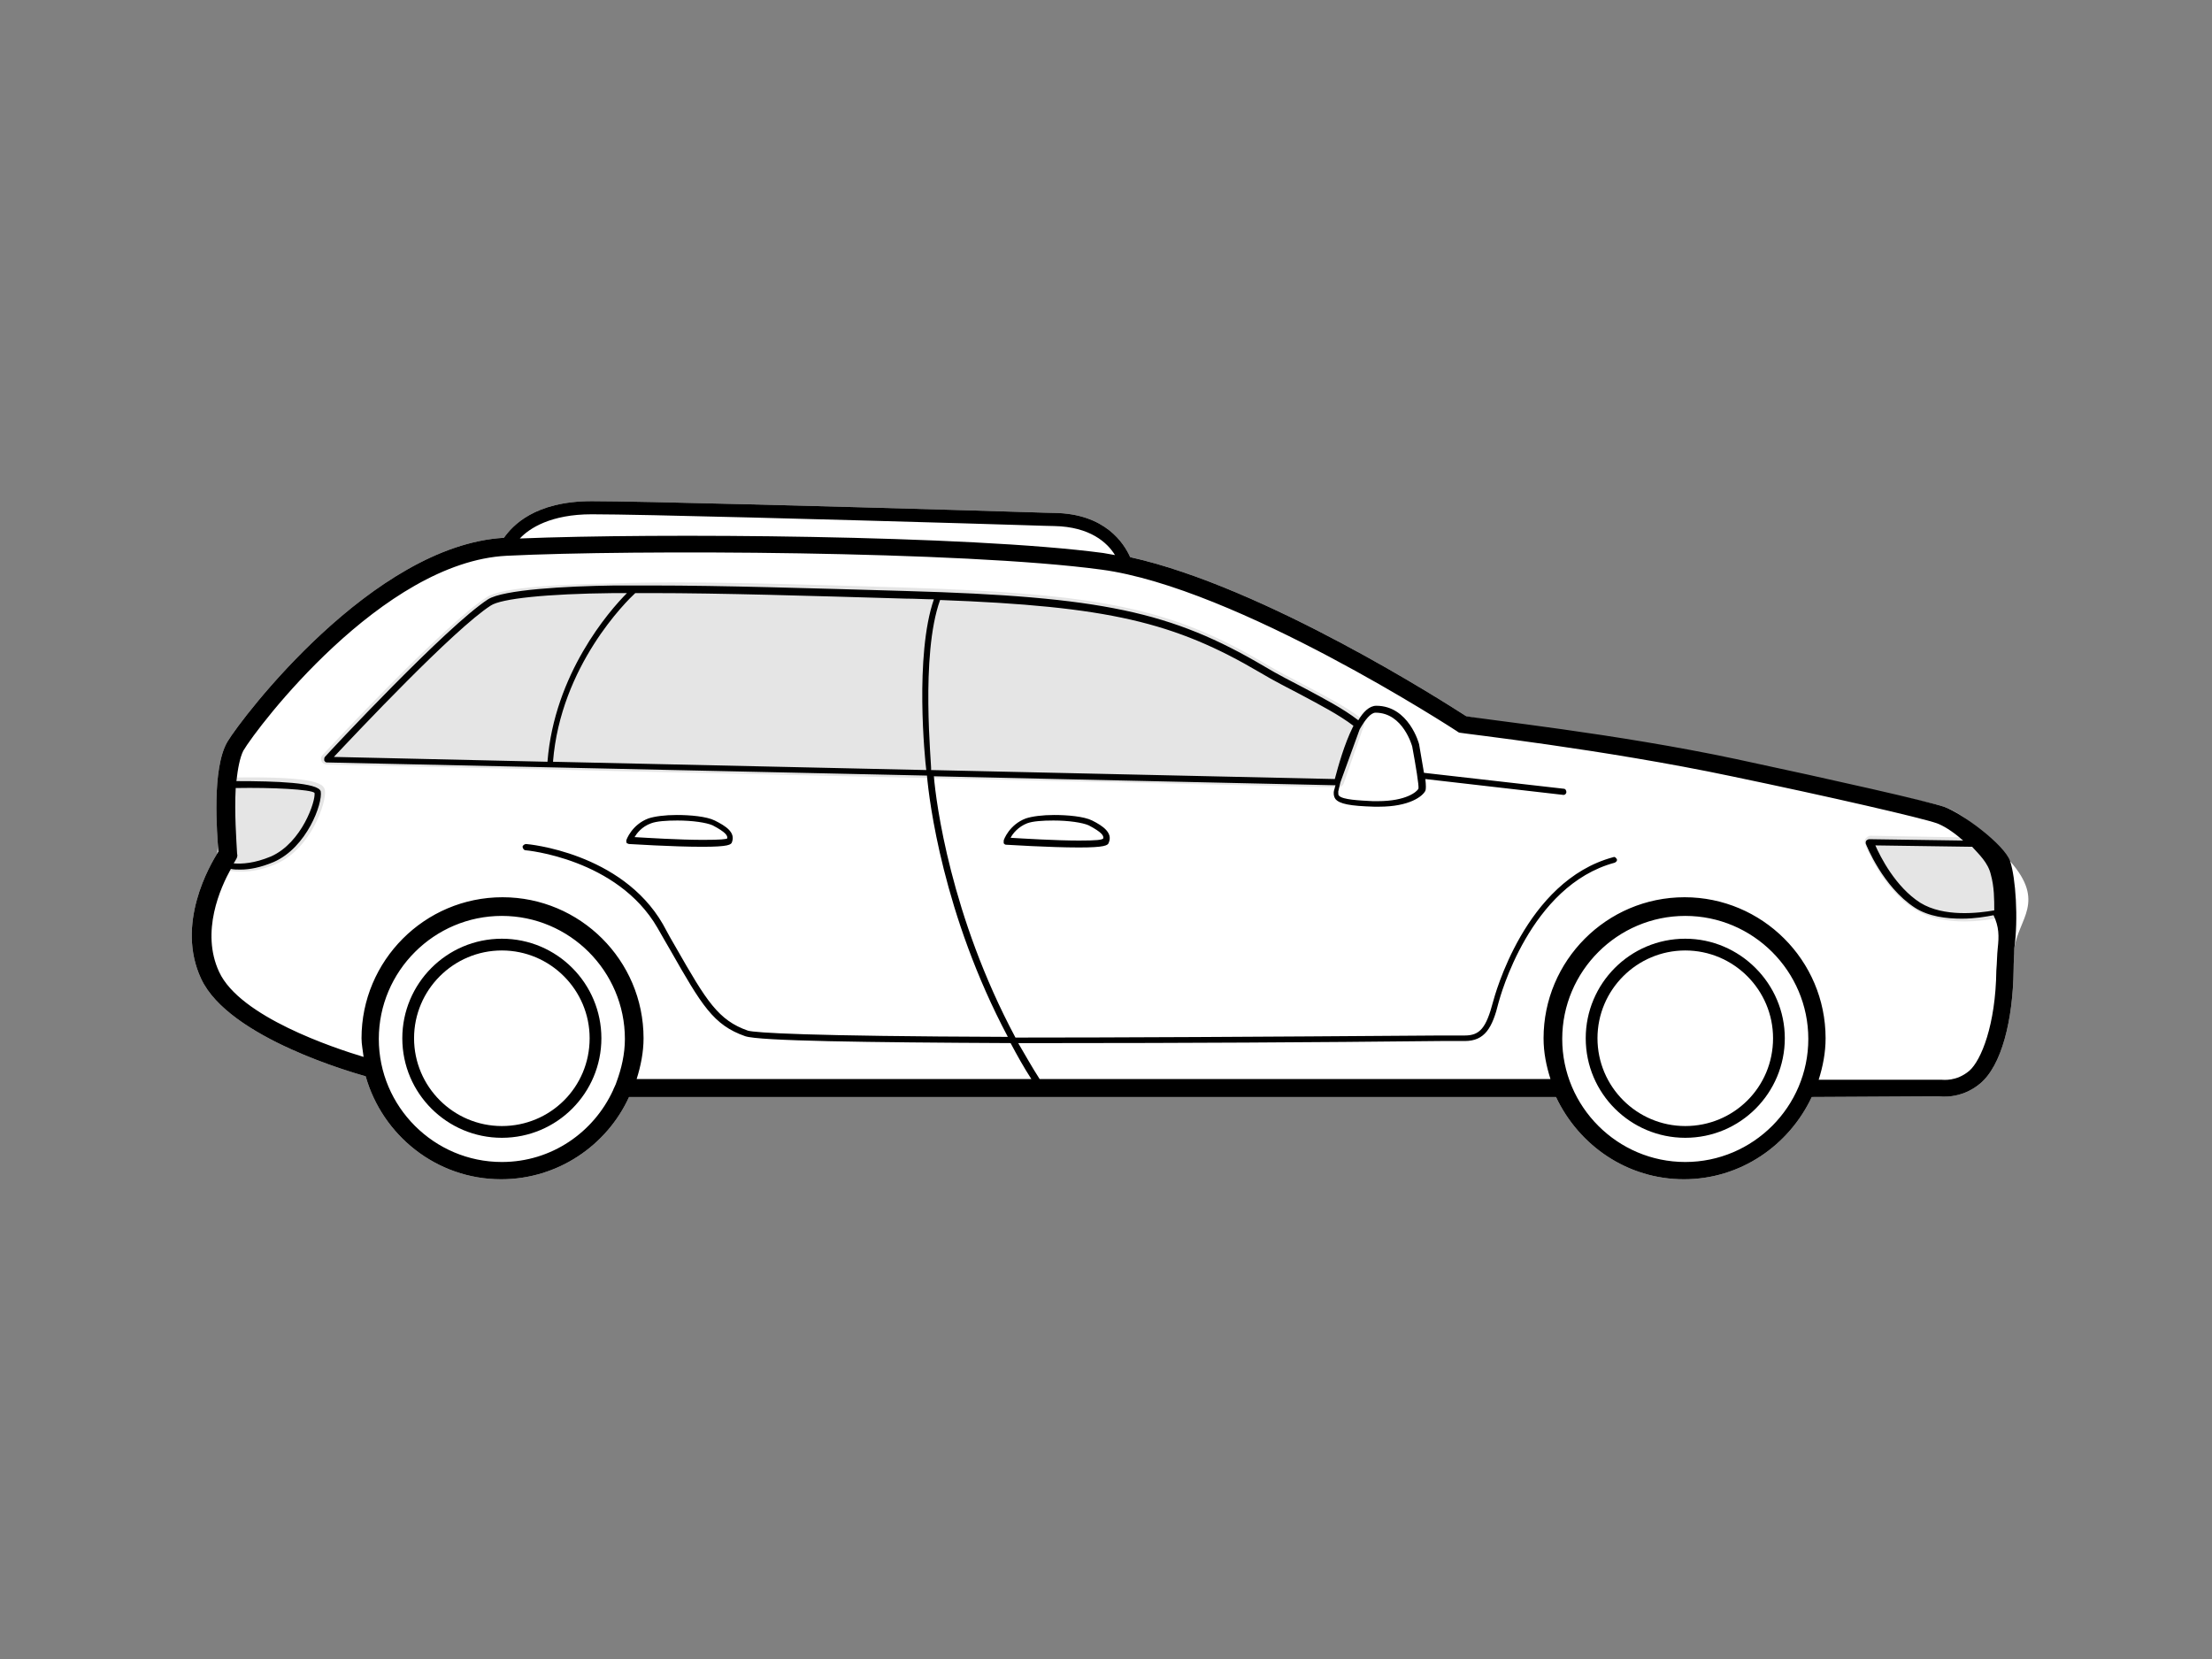 <?xml version="1.0" encoding="utf-8"?>
<!-- Generator: Adobe Illustrator 22.1.0, SVG Export Plug-In . SVG Version: 6.00 Build 0)  -->
<svg version="1.1" id="Layer_1" xmlns="http://www.w3.org/2000/svg" xmlns:xlink="http://www.w3.org/1999/xlink" x="0px" y="0px"
	 width="320px" height="240px" viewBox="0 0 320 240" style="enable-background:new 0 0 320 240;" xml:space="preserve">
<rect x="0" y="0" width="320" height="240" fill="#808080" stroke="none"/>
<style type="text/css">
	.st0{fill:#FFFFFF;}
	.st1{fill:#E5E5E5;}
	.st2{fill:#000;}
</style>
<g>
	<path class="st0" d="M290.8,124.6c-3.8-4.4-7-7-9.6-7.9c-6.3-2.1-63.5-11.9-69.1-13.1c-2.8-1.8-29.1-18.7-48.6-23
		c-0.9-2-3.6-6.3-11-6.4c-0.9,0-6.2-0.2-13.4-0.4c-17.3-0.5-46.3-1.3-53.5-1.3c-8.3,0-11.5,3.6-12.7,5.3c-19,1.1-37.9,26-40,29.5
		c-2.3,3.9-1.5,13.4-1.3,15.9c-1.3,2-6.2,10.5-2.5,18.4c4,8.6,22.4,13.7,23.8,14.1c2.4,8.5,10.2,14.9,19.6,14.9
		c8.2,0,15.3-4.9,18.5-11.9h134.1c3.3,7,10.3,11.9,18.5,11.9c8.2,0,15.2-4.9,18.5-11.9l18.4-0.1c0.1,0,3.1,0.5,5.9-1.8
		c3.2-2.6,4.8-9.3,4.9-16.5c0-1.2,0.1-2.2,0.1-3.1C292,132.9,296,130.5,290.8,124.6z"/>
	<g>
		<g>
			<g>
				<path class="st1" d="M284.2,133.3c-2.3,0-5-0.4-7.1-1.7c-4.8-3-7.2-9.2-7.3-9.5c-0.1-0.3-0.1-0.6,0.1-0.8
					c0.2-0.2,0.4-0.4,0.7-0.4l16.4,0.3c0.5,0,0.9,0.4,0.9,0.9c0,0.5,2.7,9,2.8,9.5c0.1,0.5-0.2,0.9-0.6,1.1
					C289.8,132.6,287.3,133.3,284.2,133.3z"/>
			</g>
			<g>
				<path class="st1" d="M34.8,126.1c-2,0-3.1-0.6-3.2-0.6c-0.4-0.2-0.6-0.8-0.3-1.2c0.2-0.4,0.8-10.4,0.8-10.9
					c0-0.5,0.4-0.9,0.9-0.9c13.6-0.3,13.8,1.1,14,1.8c0.3,1.7-2,8.5-7.1,10.7C37.8,125.9,36.1,126.1,34.8,126.1z"/>
			</g>
			<g>
				<path class="st1" d="M193.6,113.9C193.6,113.9,193.6,113.9,193.6,113.9l-146.3-3.3c-0.3,0-0.7-0.2-0.8-0.5
					c-0.1-0.3-0.1-0.7,0.2-0.9c0.7-0.8,17.6-18.9,23.7-22.8c2.2-1.5,11.3-1.9,18.5-2C99.4,84,114.6,84.5,131,85
					c28.3,0.9,38.5,3,52,11c2,1.2,4,2.2,5.9,3.2c3,1.6,5.8,3,8.1,4.8c0.3,0.2,0.4,0.6,0.3,1l-2.9,8.3
					C194.3,113.6,194,113.9,193.6,113.9z"/>
			</g>
		</g>
		<g>
			<path class="st2" d="M72.6,135.8c-8,0-14.4,6.5-14.4,14.4c0,8,6.5,14.4,14.4,14.4c8,0,14.4-6.5,14.4-14.4
				C87,142.3,80.6,135.8,72.6,135.8z M72.6,162.9c-7,0-12.7-5.7-12.7-12.7c0-7,5.7-12.7,12.7-12.7c7,0,12.7,5.7,12.7,12.7
				C85.3,157.3,79.6,162.9,72.6,162.9z"/>
			<path class="st2" d="M243.8,135.8c-8,0-14.4,6.5-14.4,14.4c0,8,6.5,14.4,14.4,14.4c8,0,14.4-6.5,14.4-14.4
				C258.2,142.3,251.7,135.8,243.8,135.8z M243.8,162.9c-7,0-12.7-5.7-12.7-12.7c0-7,5.7-12.7,12.7-12.7c7,0,12.7,5.7,12.7,12.7
				C256.5,157.3,250.8,162.9,243.8,162.9z"/>
			<path class="st2" d="M158,118.7c-1.2-0.6-3.6-0.8-5.5-0.8c-1.7,0-3.2,0.2-4.1,0.5c-2.4,0.9-3.2,3.1-3.2,3.2c0,0.1,0,0.3,0,0.4
				c0.1,0.1,0.2,0.2,0.3,0.2c0.1,0,6.3,0.4,10.6,0.4c3.7,0,4.2-0.3,4.3-0.7C161,120.5,159.6,119.5,158,118.7z M156.1,121.6
				c-3.4,0-8.2-0.3-9.9-0.4c0.3-0.6,1.1-1.6,2.4-2.1c0.8-0.3,2.2-0.4,3.8-0.4c2.2,0,4.2,0.3,5.1,0.7c1.9,1,2.2,1.5,2.1,1.9
				C159.4,121.5,158.7,121.6,156.1,121.6z"/>
			<path class="st2" d="M91,122.1c0.1,0,6.3,0.4,10.6,0.4c3.8,0,4.2-0.3,4.3-0.7c0.5-1.4-0.9-2.3-2.5-3.1c-1.2-0.6-3.6-0.8-5.5-0.8
				c-1.7,0-3.2,0.2-4.1,0.5c-2.4,0.9-3.2,3.1-3.2,3.2c0,0.1,0,0.3,0.1,0.4C90.8,122,90.9,122.1,91,122.1z M94.2,119.1
				c0.8-0.3,2.2-0.4,3.8-0.4c2.2,0,4.2,0.3,5.1,0.7c1.9,1,2.2,1.5,2.1,1.9c-0.2,0.1-0.9,0.2-3.5,0.2c-3.4,0-8.2-0.3-9.9-0.4
				C92.1,120.6,92.8,119.6,94.2,119.1z"/>
			<path class="st2" d="M290.8,124.6c-0.8-2.4-7-7-9.6-7.9c-2.4-0.8-15.6-3.8-30.1-6.9c-17.4-3.7-36.5-5.7-39-6.2
				c-2.8-1.8-29.1-18.7-48.6-23c-0.9-2-3.6-6.3-11-6.4c-0.9,0-6.2-0.2-13.4-0.4c-17.3-0.5-46.3-1.3-53.5-1.3
				c-8.3,0-11.5,3.6-12.7,5.3c-19,1.1-37.9,26-40,29.5c-2.3,3.9-1.5,13.4-1.3,15.9c-1.3,2-6.2,10.5-2.5,18.4
				c4,8.6,22.4,13.7,23.8,14.1c2.4,8.5,10.2,14.9,19.6,14.9c8.2,0,15.3-4.9,18.5-11.9h134.1c3.3,7,10.3,11.9,18.5,11.9
				c8.2,0,15.2-4.9,18.5-11.9l18.4-0.1c0.1,0,3.1,0.5,5.9-1.8c3.2-2.6,4.8-9.3,4.9-16.5c0-1.2,0.1-2.2,0.1-3.1
				C292,132.9,291.6,127,290.8,124.6z M288,126.5c0.5,1.8,0.5,3.6,0.5,5.2c-2.3,0.4-7.3,1-10.7-1.1c-3.6-2.3-5.8-6.7-6.5-8.3l14,0.2
				C286.3,123.6,287.6,124.8,288,126.5z M139.1,75.7c7.3,0.2,12.5,0.4,13.4,0.4c5.2,0.1,7.7,2.4,8.8,4.2c-0.6-0.1-1.1-0.2-1.7-0.3
				c-19.5-2.6-64.8-2.9-84.4-2.1c1.4-1.5,4.5-3.5,10.4-3.5C92.9,74.4,121.8,75.2,139.1,75.7z M34.1,114c5.3-0.1,10.9,0.2,11.4,0.7
				c0.2,1.1-1.8,7.2-6.3,9.2c-2.4,1-4.2,1.1-5.4,1c0.2-0.3,0.3-0.5,0.3-0.5c0.2-0.3,0.3-0.6,0.2-0.9C34.2,121.6,33.9,117.6,34.1,114
				z M72.6,168.1c-9.8,0-17.8-8-17.8-17.8c0-9.8,8-17.8,17.8-17.8c9.8,0,17.8,8,17.8,17.8c0,2.2-0.5,4.3-1.2,6.2
				c-0.1,0.4-0.5,1.1-0.5,1.2C85.9,163.8,79.8,168.1,72.6,168.1z M243.8,168.1c-9.8,0-17.8-8-17.8-17.8c0-9.8,8-17.8,17.8-17.8
				c9.8,0,17.8,8,17.8,17.8C261.6,160.1,253.6,168.1,243.8,168.1z M289,137.2c-0.1,0.9-0.1,2-0.2,3.2c-0.1,7.9-2.2,13-3.9,14.5
				c-1.9,1.6-3.8,1.3-4.1,1.3l-17.7,0c0.6-1.9,1-3.9,1-6c0-11.3-9.2-20.4-20.4-20.4c-11.3,0-20.4,9.2-20.4,20.4c0,2.1,0.4,4,1,5.9
				h-73.9c-1.1-1.7-2.1-3.5-3.1-5.2c1.9,0,3.8,0,5.8,0c17.2,0,37.1-0.1,55.3-0.3c2,0,3.2,0,3.5,0c2.9,0,4-1.9,4.9-5.6
				c0.2-0.7,4.5-16.9,16.8-20.2c0.2-0.1,0.4-0.3,0.3-0.5c-0.1-0.2-0.3-0.4-0.5-0.3c-12.8,3.4-17.2,20.2-17.4,20.9
				c-1,3.8-1.9,4.9-4.1,4.9c-0.3,0-1.5,0-3.5,0c-27.1,0.2-47,0.3-61.5,0.3c-9.4-17.6-11.5-34.1-11.8-37.8l58.1,1.3
				c-0.1,0.4-0.2,0.7-0.2,0.7c-0.1,0.3-0.1,0.9,0.2,1.3c0.6,0.7,2.1,1,5.6,1.1c0.2,0,0.5,0,0.7,0c4.4,0,6.3-1.5,6.7-2.3
				c0.1-0.2,0.1-0.8,0-1.7l20,2.3c0,0,0,0,0,0c0.2,0,0.4-0.2,0.4-0.4c0-0.2-0.1-0.5-0.4-0.5l-20.2-2.3c-0.2-1.1-0.4-2.4-0.7-4.1
				c0-0.1-1.5-5.6-6.2-5.6c-1,0-1.9,0.9-2.6,2.1c-2.2-1.7-4.9-3.1-7.7-4.6c-1.9-1-3.9-2-5.9-3.2c-13.4-7.9-23.5-10.1-51.8-10.9
				c-13.7-0.4-26.7-0.8-36.7-0.8c-0.9,0-1.7,0-2.5,0c0,0,0,0,0,0c-1,0-2.1,0-3,0c-7.1,0.1-16.1,0.6-18.3,2c-6,3.9-22.9,22-23.6,22.8
				c-0.1,0.1-0.1,0.3-0.1,0.5c0.1,0.2,0.2,0.3,0.4,0.3l86.8,1.9c0.3,3.5,2.3,20.1,11.7,37.8c-29.3-0.1-36.5-0.6-37.6-0.9
				c-4.3-1.5-6-4.3-10.4-12c-0.6-1-1.2-2.1-1.9-3.4c-6-10.4-19.6-11.6-19.8-11.6c-0.2,0-0.5,0.2-0.5,0.4c0,0.2,0.2,0.5,0.4,0.5
				c0.1,0,13.3,1.2,19.1,11.2c0.7,1.2,1.3,2.3,1.9,3.3c4.5,7.9,6.2,10.8,10.8,12.4c2,0.7,17.7,0.9,38.4,1c0.9,1.7,1.9,3.5,3,5.2
				H92.1c0.6-1.9,1-3.9,1-5.9c0-11.3-9.2-20.4-20.4-20.4c-11.3,0-20.4,9.2-20.4,20.4c0,0.9,0.2,1.8,0.3,2.7
				c-4.3-1.3-17.9-5.8-20.9-12.3c-2.7-5.8,0.2-12.2,1.7-14.9c0.4,0.1,0.9,0.1,1.4,0.1c1.3,0,2.9-0.3,4.8-1.1
				c4.8-2.1,7.1-8.5,6.8-10.2c-0.3-1.3-6.5-1.5-12.2-1.5c0.2-1.8,0.5-3.4,1-4.4c2-3.4,20.1-27.3,38.1-28.2c18.2-0.9,66-0.7,86,2
				c19.6,2.6,51.2,23.2,51.5,23.4c0.1,0.1,0.3,0.2,0.4,0.2c0.3,0.1,20.8,2.4,39.3,6.3c14.4,3,27.4,6,29.7,6.8c0.8,0.3,2.1,1,3.8,2.5
				l-13.6-0.2c0,0,0,0,0,0c-0.1,0-0.3,0.1-0.4,0.2c-0.1,0.1-0.1,0.3-0.1,0.4c0.1,0.3,2.5,6.3,7.1,9.3c2,1.3,4.6,1.6,6.8,1.6
				c1.9,0,3.6-0.3,4.6-0.5C289.2,134.1,289.2,135.4,289,137.2z M48.3,109.5C51.5,106.1,65.7,91,71,87.6c1.5-1,8-1.7,17.8-1.8
				c0.6,0,1.3,0,1.9,0c-2.6,2.6-10.5,11.7-11.5,24.4L48.3,109.5z M91.9,85.8c0.8,0,1.6,0,2.4,0c10,0,23,0.4,36.7,0.8
				c1.4,0,2.8,0.1,4.1,0.1c-2.8,8.1-1.3,23.2-1.1,24.7l-54-1.2C81.1,96.3,90.7,86.9,91.9,85.8z M136,86.8
				C136,86.8,136,86.8,136,86.8c24.3,0.9,33.9,3.2,46.3,10.5c2,1.2,4,2.2,5.9,3.2c2.8,1.5,5.5,2.9,7.6,4.5l-0.1,0.2
				c-1.2,2.4-2.1,5.6-2.6,7.5l-58.4-1.3C134.8,110.8,133.1,94.8,136,86.8z M196.7,105.5c0.8-1.4,1.6-2.4,2.3-2.4
				c4,0,5.3,4.9,5.3,4.9c0.5,2.7,1,5.7,0.9,6.1c-0.2,0.4-1.7,1.8-5.9,1.8c-0.2,0-0.4,0-0.7,0c-1.9-0.1-4.4-0.2-4.9-0.8
				c-0.1-0.1-0.1-0.2-0.1-0.6c0.1-0.4,0.2-0.9,0.3-1.3L196.7,105.5z"/>
		</g>
	</g>
</g>
</svg>
